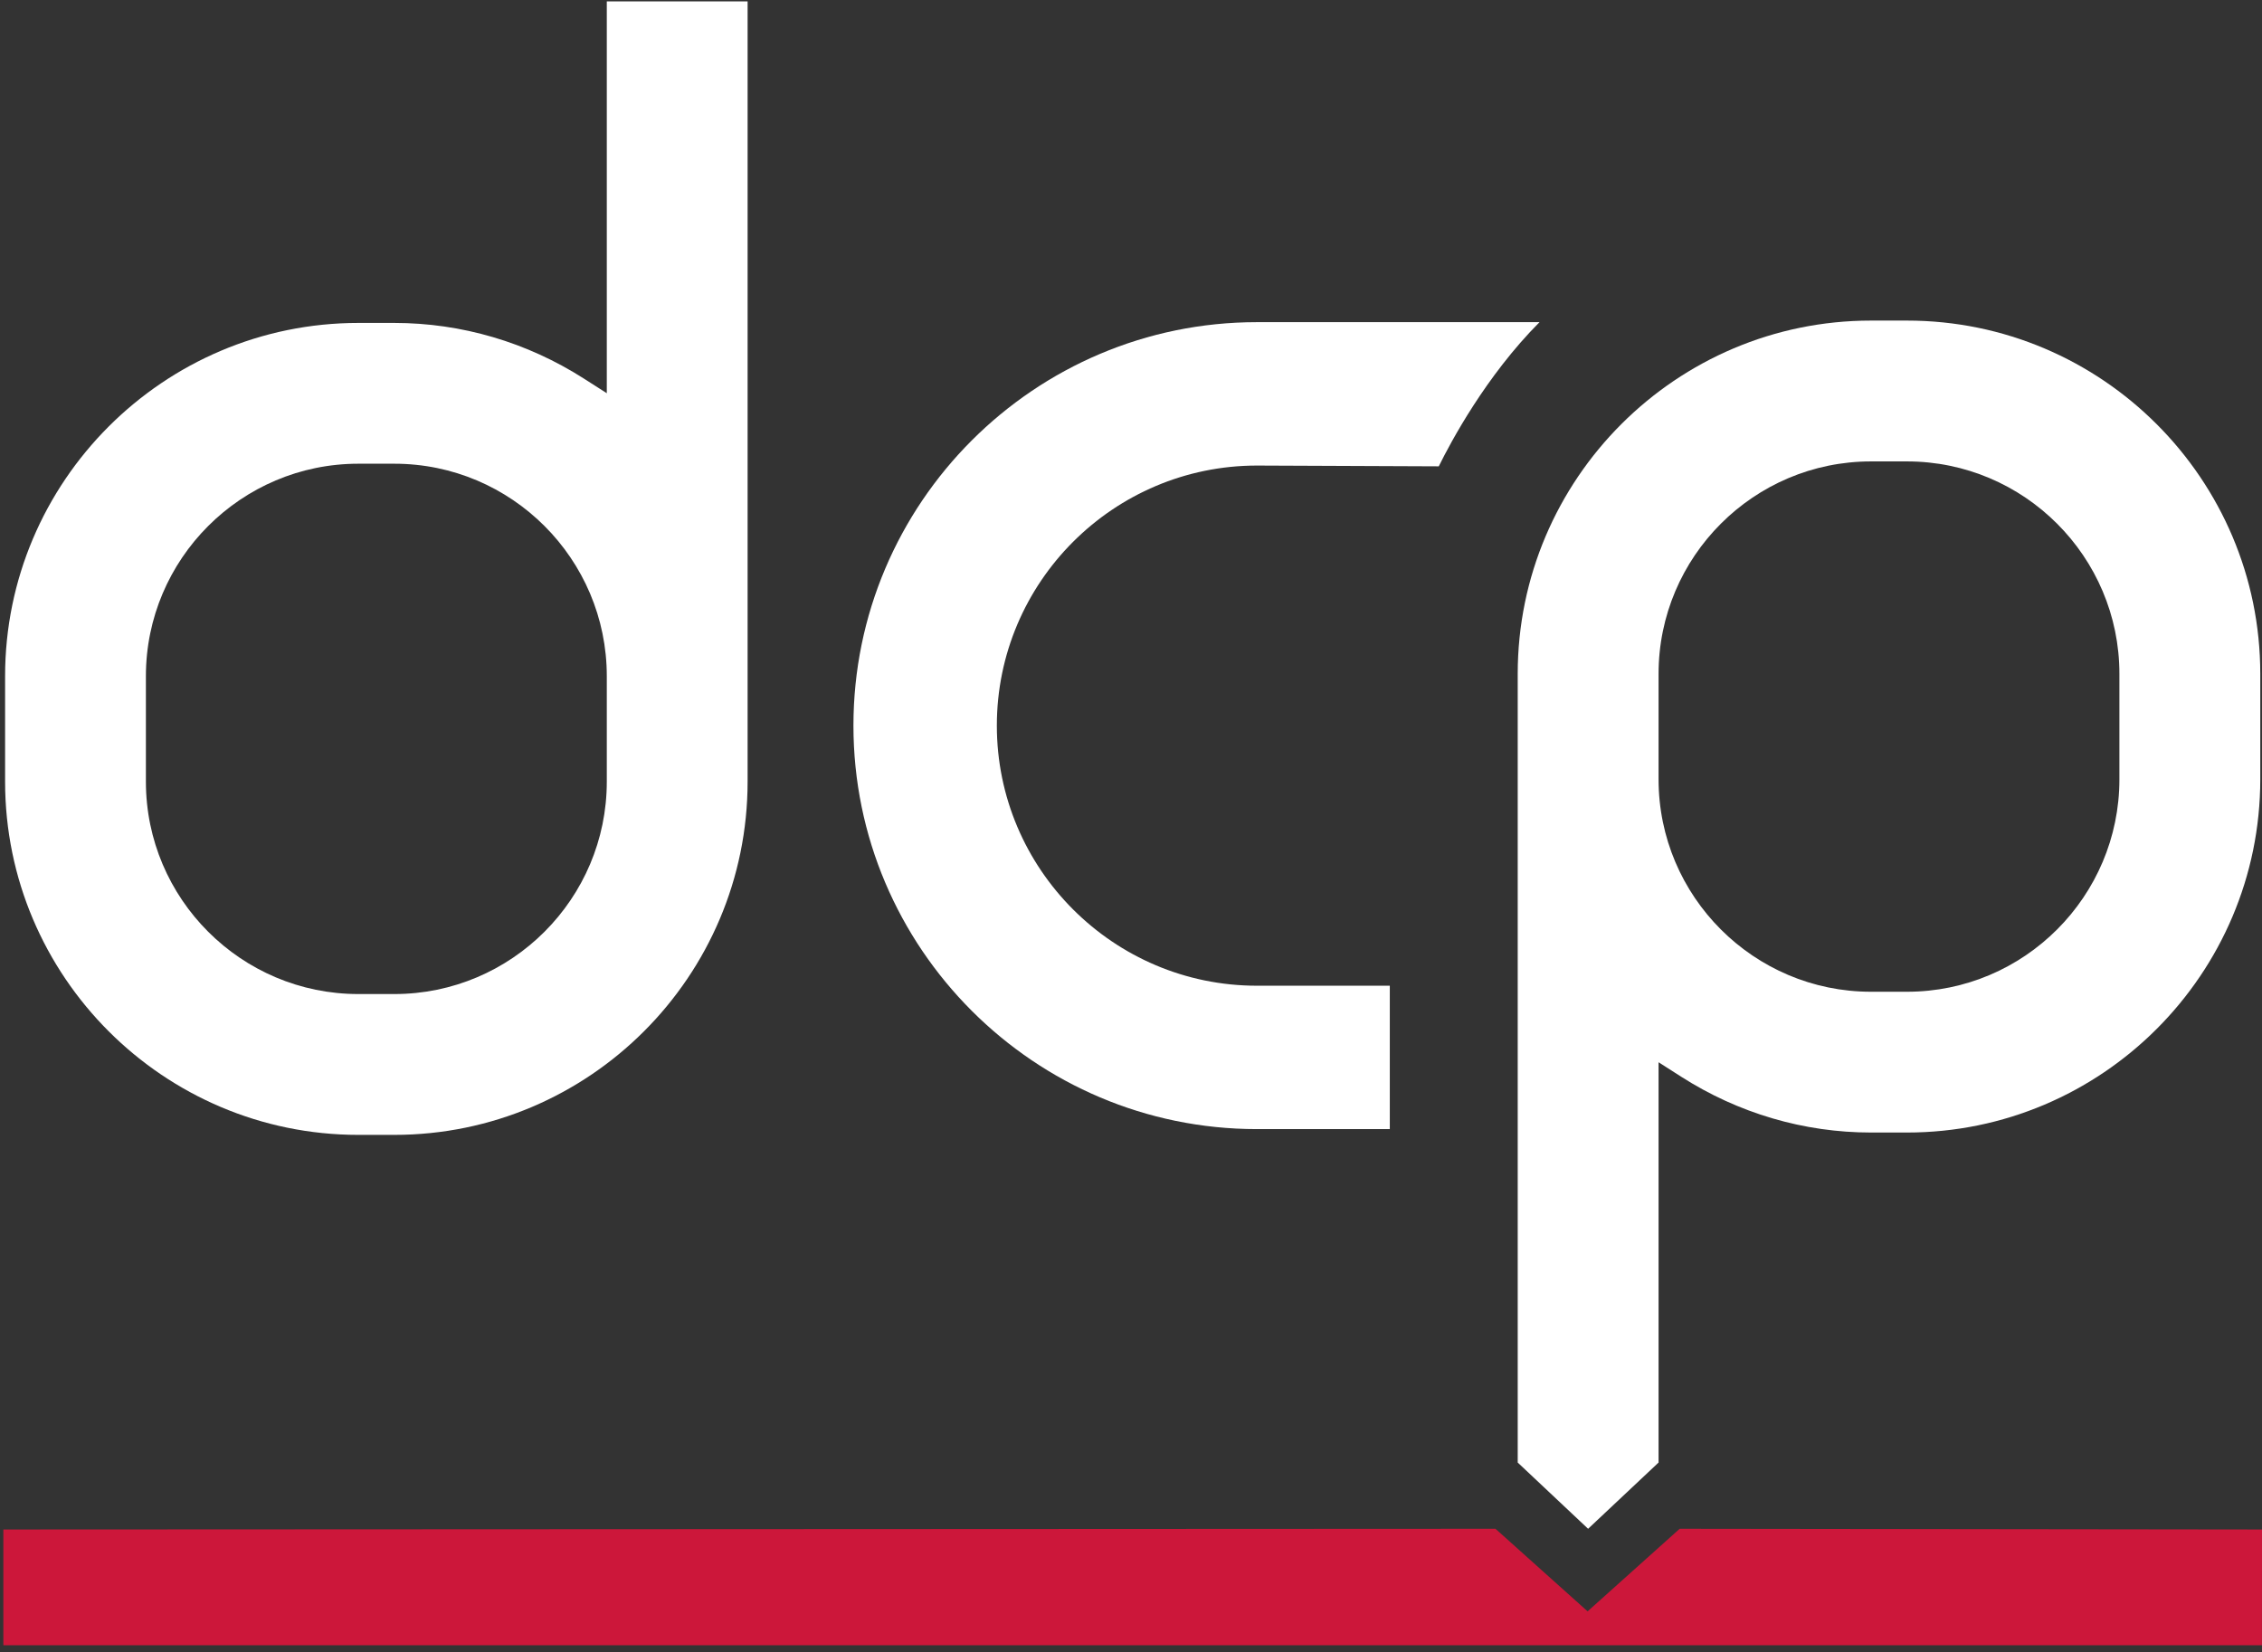 <?xml version="1.0" encoding="UTF-8" standalone="no"?><!DOCTYPE svg PUBLIC "-//W3C//DTD SVG 1.1//EN" "http://www.w3.org/Graphics/SVG/1.1/DTD/svg11.dtd"><svg width="100%" height="100%" viewBox="0 0 230 168" version="1.1" xmlns="http://www.w3.org/2000/svg" xmlns:xlink="http://www.w3.org/1999/xlink" xml:space="preserve" xmlns:serif="http://www.serif.com/" style="fill-rule:evenodd;clip-rule:evenodd;stroke-linejoin:round;stroke-miterlimit:2;"><rect x="0" y="0" width="230" height="168" fill="#333333" stroke="none"/><g id="DCP-bare"><path id="path22" d="M0.342,167.303l-0,-11.769l151.717,-0.072l9.368,8.396l9.362,-8.396l59.211,0.072l-0.005,11.769l-229.653,0" style="fill:#cc173a;fill-rule:nonzero;"/><path id="path24" d="M127.803,114.819c-22.624,0 -41.026,-18.407 -41.026,-41.031c-0,-22.624 18.402,-41.028 41.026,-41.028l28.737,0c-5.459,5.48 -9.055,12.244 -10.245,14.661l-18.486,-0.078c-14.588,-0 -26.45,11.862 -26.45,26.445c-0,14.586 11.862,26.45 26.444,26.45l13.512,-0l-0,14.581l-13.512,0" style="fill:#fff;fill-rule:nonzero;"/><path id="path26" d="M190.241,46.921c-11.909,0 -21.598,9.691 -21.598,21.606l-0,10.719c-0,11.914 9.689,21.605 21.598,21.605l3.662,-0c11.909,-0 21.598,-9.691 21.598,-21.605l0,-10.719c0,-11.915 -9.689,-21.606 -21.598,-21.606l-3.662,0Zm-35.92,101.804l0,-80.198c0,-19.812 16.115,-35.927 35.92,-35.927l3.662,0c19.805,0 35.921,16.115 35.921,35.927l0,10.719c0,19.806 -16.116,35.921 -35.921,35.921l-3.662,0c-6.82,0 -13.484,-1.96 -19.28,-5.665l-2.318,-1.482l-0,40.705l-7.164,6.737l-7.158,-6.737" style="fill:#fff;fill-rule:nonzero;"/><path id="path28" d="M36.44,47.155c-11.915,0 -21.605,9.69 -21.605,21.606l-0,10.723c-0,11.911 9.69,21.601 21.605,21.601l3.654,-0c11.915,-0 21.605,-9.69 21.605,-21.601l0,-10.723c0,-11.916 -9.69,-21.606 -21.605,-21.606l-3.654,0Zm-0,68.251c-19.807,0 -35.922,-16.115 -35.922,-35.922l-0,-10.723c-0,-19.807 16.115,-35.922 35.922,-35.922l3.654,0c6.826,0 13.491,1.96 19.287,5.667l2.318,1.481l0,-39.847l14.317,0l0,79.344c0,19.807 -16.116,35.922 -35.922,35.922l-3.654,0" style="fill:#fff;fill-rule:nonzero;"/></g></svg>